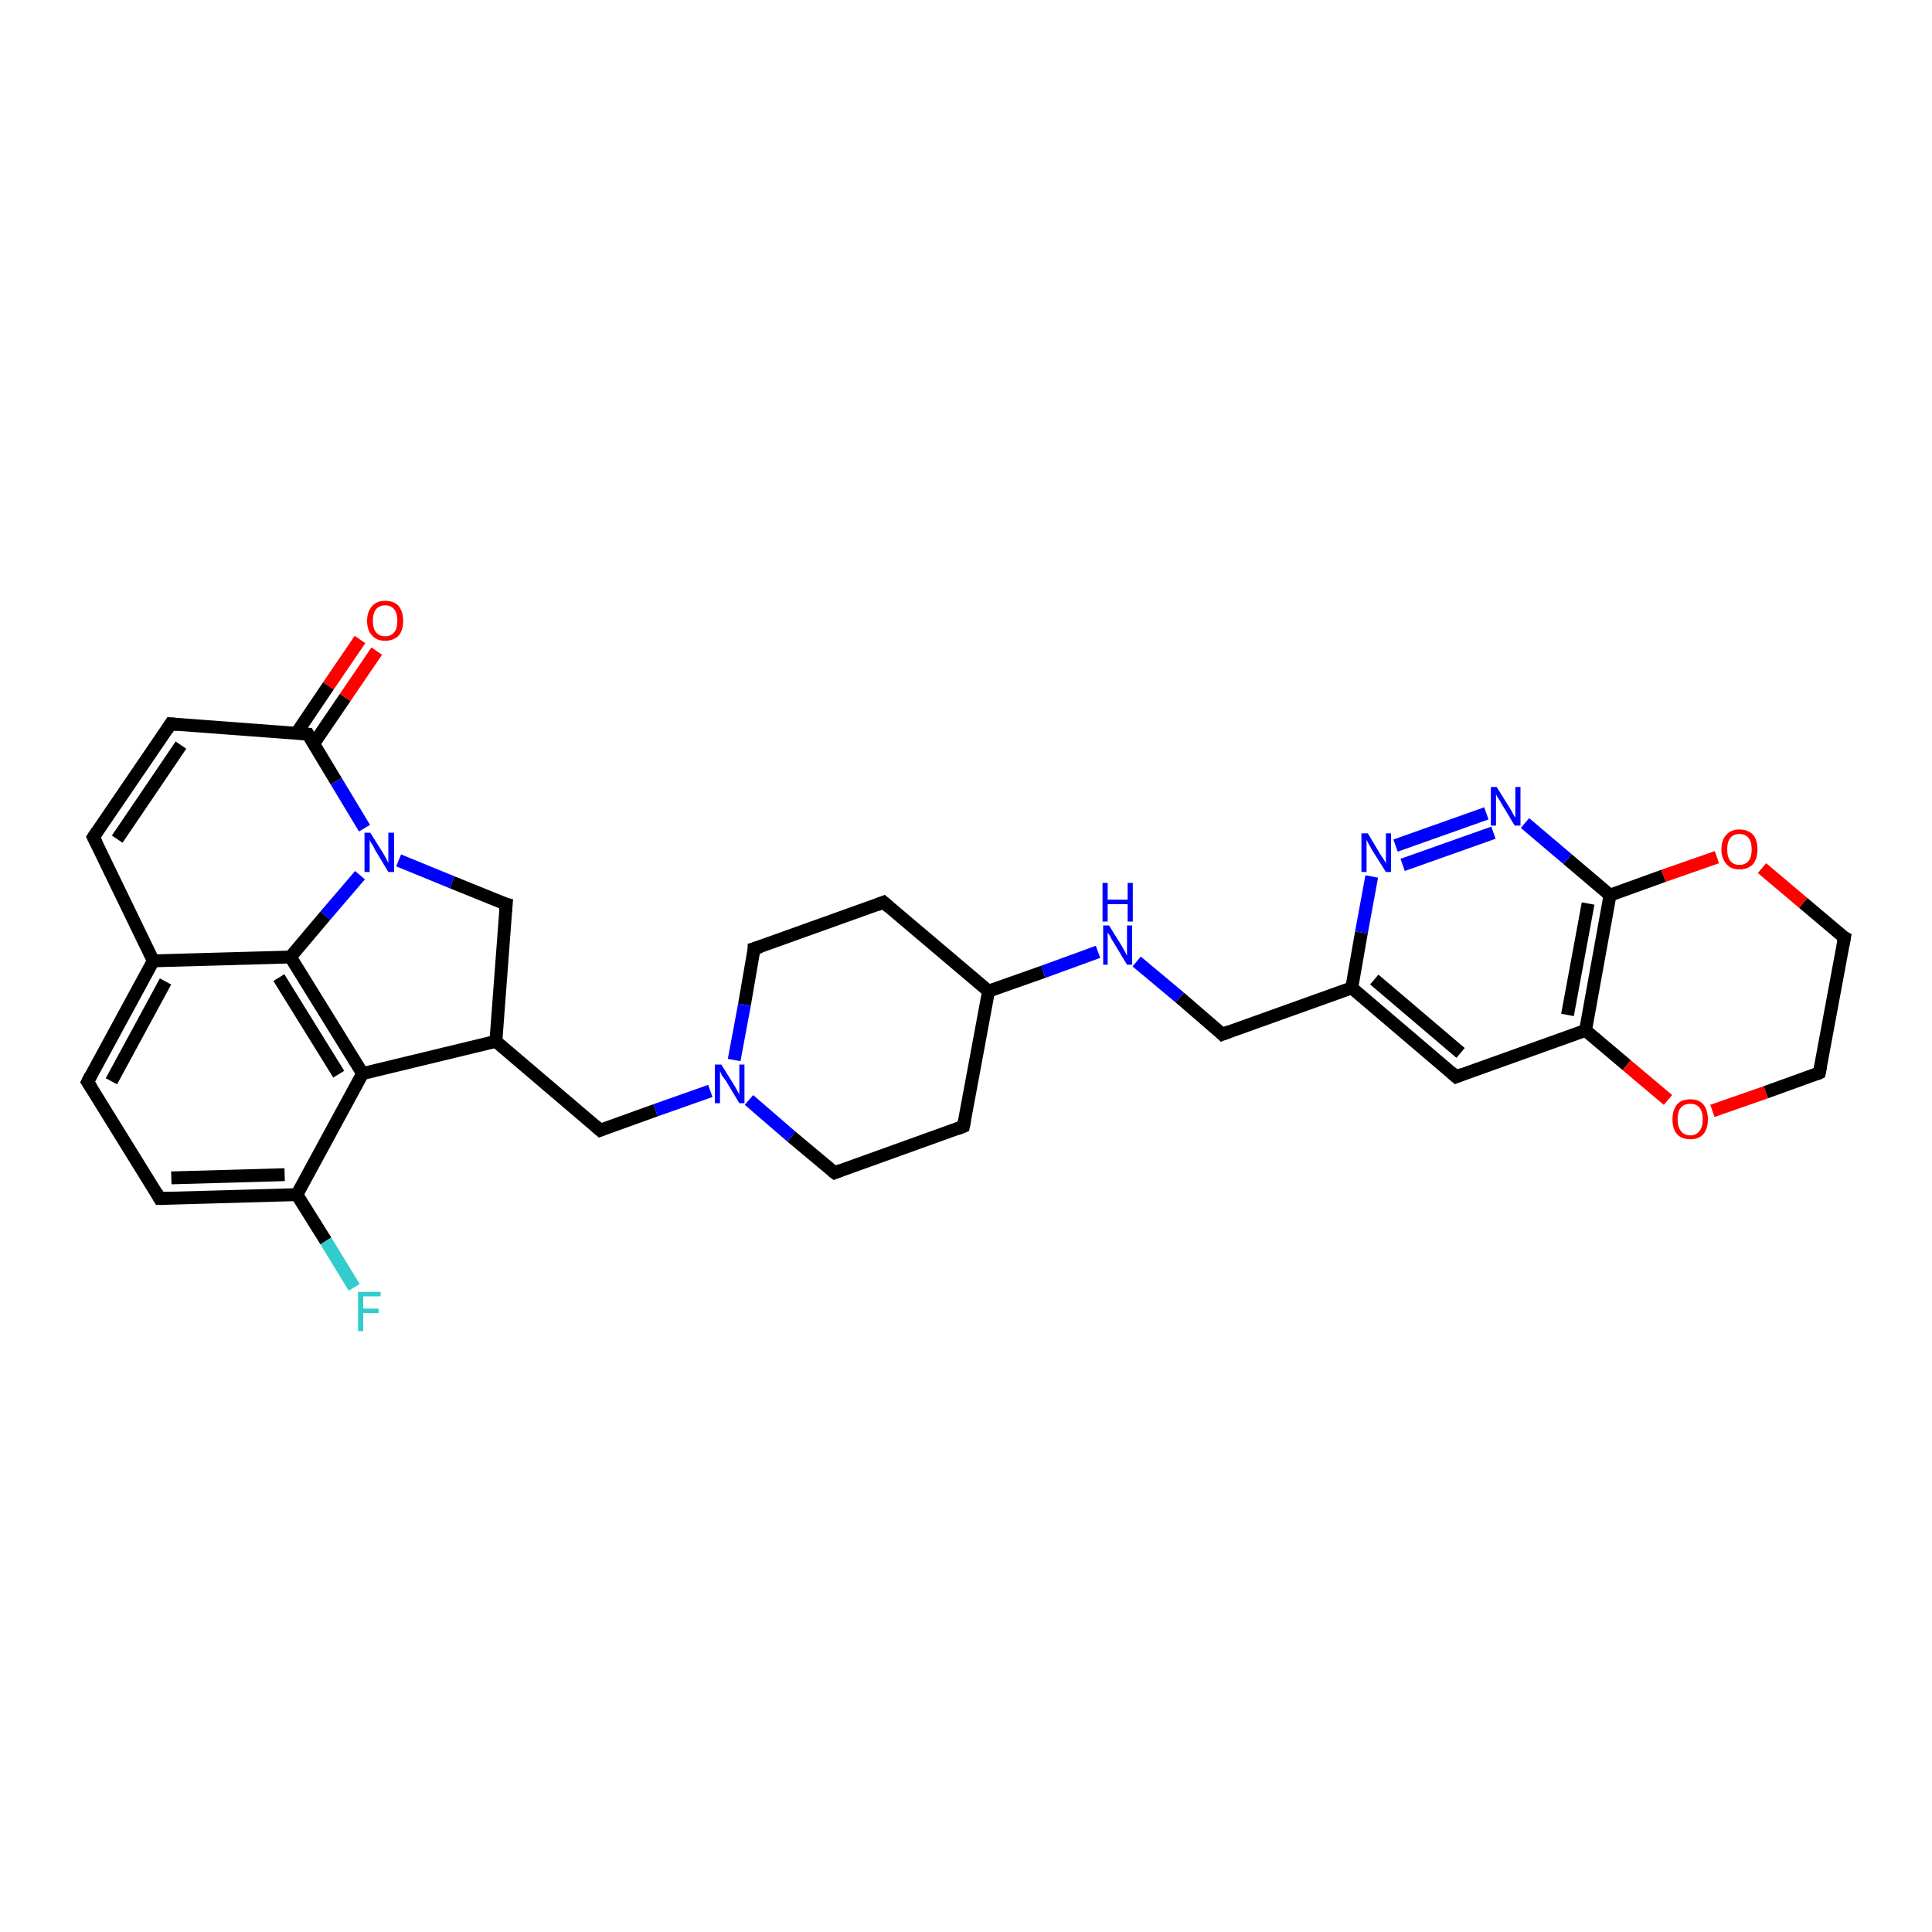 <?xml version='1.0' encoding='iso-8859-1'?>
<svg version='1.1' baseProfile='full'
              xmlns='http://www.w3.org/2000/svg'
                      xmlns:rdkit='http://www.rdkit.org/xml'
                      xmlns:xlink='http://www.w3.org/1999/xlink'
                  xml:space='preserve'
width='300px' height='300px' viewBox='0 0 300 300'>
<!-- END OF HEADER -->
<rect style='opacity:1.0;fill:#FFFFFF;stroke:none' width='300.0' height='300.0' x='0.0' y='0.0'> </rect>
<path class='bond-0 atom-0 atom-1' d='M 13.6,168.0 L 23.8,149.2' style='fill:none;fill-rule:evenodd;stroke:#000000;stroke-width:2.0px;stroke-linecap:butt;stroke-linejoin:miter;stroke-opacity:1' />
<path class='bond-0 atom-0 atom-1' d='M 17.3,167.9 L 25.7,152.4' style='fill:none;fill-rule:evenodd;stroke:#000000;stroke-width:2.0px;stroke-linecap:butt;stroke-linejoin:miter;stroke-opacity:1' />
<path class='bond-1 atom-1 atom-2' d='M 23.8,149.2 L 45.1,148.6' style='fill:none;fill-rule:evenodd;stroke:#000000;stroke-width:2.0px;stroke-linecap:butt;stroke-linejoin:miter;stroke-opacity:1' />
<path class='bond-2 atom-2 atom-3' d='M 45.1,148.6 L 56.3,166.7' style='fill:none;fill-rule:evenodd;stroke:#000000;stroke-width:2.0px;stroke-linecap:butt;stroke-linejoin:miter;stroke-opacity:1' />
<path class='bond-2 atom-2 atom-3' d='M 43.3,151.8 L 52.6,166.8' style='fill:none;fill-rule:evenodd;stroke:#000000;stroke-width:2.0px;stroke-linecap:butt;stroke-linejoin:miter;stroke-opacity:1' />
<path class='bond-3 atom-3 atom-4' d='M 56.3,166.7 L 77.0,161.7' style='fill:none;fill-rule:evenodd;stroke:#000000;stroke-width:2.0px;stroke-linecap:butt;stroke-linejoin:miter;stroke-opacity:1' />
<path class='bond-4 atom-4 atom-5' d='M 77.0,161.7 L 78.6,140.4' style='fill:none;fill-rule:evenodd;stroke:#000000;stroke-width:2.0px;stroke-linecap:butt;stroke-linejoin:miter;stroke-opacity:1' />
<path class='bond-5 atom-5 atom-6' d='M 78.6,140.4 L 70.2,137.0' style='fill:none;fill-rule:evenodd;stroke:#000000;stroke-width:2.0px;stroke-linecap:butt;stroke-linejoin:miter;stroke-opacity:1' />
<path class='bond-5 atom-5 atom-6' d='M 70.2,137.0 L 61.9,133.6' style='fill:none;fill-rule:evenodd;stroke:#0000FF;stroke-width:2.0px;stroke-linecap:butt;stroke-linejoin:miter;stroke-opacity:1' />
<path class='bond-6 atom-6 atom-7' d='M 56.6,128.6 L 52.2,121.3' style='fill:none;fill-rule:evenodd;stroke:#0000FF;stroke-width:2.0px;stroke-linecap:butt;stroke-linejoin:miter;stroke-opacity:1' />
<path class='bond-6 atom-6 atom-7' d='M 52.2,121.3 L 47.8,114.0' style='fill:none;fill-rule:evenodd;stroke:#000000;stroke-width:2.0px;stroke-linecap:butt;stroke-linejoin:miter;stroke-opacity:1' />
<path class='bond-7 atom-7 atom-8' d='M 47.8,114.0 L 26.5,112.4' style='fill:none;fill-rule:evenodd;stroke:#000000;stroke-width:2.0px;stroke-linecap:butt;stroke-linejoin:miter;stroke-opacity:1' />
<path class='bond-8 atom-8 atom-9' d='M 26.5,112.4 L 14.5,130.0' style='fill:none;fill-rule:evenodd;stroke:#000000;stroke-width:2.0px;stroke-linecap:butt;stroke-linejoin:miter;stroke-opacity:1' />
<path class='bond-8 atom-8 atom-9' d='M 28.1,115.7 L 18.2,130.3' style='fill:none;fill-rule:evenodd;stroke:#000000;stroke-width:2.0px;stroke-linecap:butt;stroke-linejoin:miter;stroke-opacity:1' />
<path class='bond-9 atom-7 atom-10' d='M 48.7,115.5 L 53.6,108.3' style='fill:none;fill-rule:evenodd;stroke:#000000;stroke-width:2.0px;stroke-linecap:butt;stroke-linejoin:miter;stroke-opacity:1' />
<path class='bond-9 atom-7 atom-10' d='M 53.6,108.3 L 58.5,101.1' style='fill:none;fill-rule:evenodd;stroke:#FF0000;stroke-width:2.0px;stroke-linecap:butt;stroke-linejoin:miter;stroke-opacity:1' />
<path class='bond-9 atom-7 atom-10' d='M 46.0,113.9 L 51.0,106.5' style='fill:none;fill-rule:evenodd;stroke:#000000;stroke-width:2.0px;stroke-linecap:butt;stroke-linejoin:miter;stroke-opacity:1' />
<path class='bond-9 atom-7 atom-10' d='M 51.0,106.5 L 55.9,99.3' style='fill:none;fill-rule:evenodd;stroke:#FF0000;stroke-width:2.0px;stroke-linecap:butt;stroke-linejoin:miter;stroke-opacity:1' />
<path class='bond-10 atom-4 atom-11' d='M 77.0,161.7 L 93.2,175.5' style='fill:none;fill-rule:evenodd;stroke:#000000;stroke-width:2.0px;stroke-linecap:butt;stroke-linejoin:miter;stroke-opacity:1' />
<path class='bond-11 atom-11 atom-12' d='M 93.2,175.5 L 101.8,172.4' style='fill:none;fill-rule:evenodd;stroke:#000000;stroke-width:2.0px;stroke-linecap:butt;stroke-linejoin:miter;stroke-opacity:1' />
<path class='bond-11 atom-11 atom-12' d='M 101.8,172.4 L 110.3,169.4' style='fill:none;fill-rule:evenodd;stroke:#0000FF;stroke-width:2.0px;stroke-linecap:butt;stroke-linejoin:miter;stroke-opacity:1' />
<path class='bond-12 atom-12 atom-13' d='M 116.3,170.8 L 122.9,176.5' style='fill:none;fill-rule:evenodd;stroke:#0000FF;stroke-width:2.0px;stroke-linecap:butt;stroke-linejoin:miter;stroke-opacity:1' />
<path class='bond-12 atom-12 atom-13' d='M 122.9,176.5 L 129.6,182.1' style='fill:none;fill-rule:evenodd;stroke:#000000;stroke-width:2.0px;stroke-linecap:butt;stroke-linejoin:miter;stroke-opacity:1' />
<path class='bond-13 atom-13 atom-14' d='M 129.6,182.1 L 149.6,174.9' style='fill:none;fill-rule:evenodd;stroke:#000000;stroke-width:2.0px;stroke-linecap:butt;stroke-linejoin:miter;stroke-opacity:1' />
<path class='bond-14 atom-14 atom-15' d='M 149.6,174.9 L 153.5,153.9' style='fill:none;fill-rule:evenodd;stroke:#000000;stroke-width:2.0px;stroke-linecap:butt;stroke-linejoin:miter;stroke-opacity:1' />
<path class='bond-15 atom-15 atom-16' d='M 153.5,153.9 L 137.2,140.1' style='fill:none;fill-rule:evenodd;stroke:#000000;stroke-width:2.0px;stroke-linecap:butt;stroke-linejoin:miter;stroke-opacity:1' />
<path class='bond-16 atom-16 atom-17' d='M 137.2,140.1 L 117.1,147.3' style='fill:none;fill-rule:evenodd;stroke:#000000;stroke-width:2.0px;stroke-linecap:butt;stroke-linejoin:miter;stroke-opacity:1' />
<path class='bond-17 atom-15 atom-18' d='M 153.5,153.9 L 162.0,150.9' style='fill:none;fill-rule:evenodd;stroke:#000000;stroke-width:2.0px;stroke-linecap:butt;stroke-linejoin:miter;stroke-opacity:1' />
<path class='bond-17 atom-15 atom-18' d='M 162.0,150.9 L 170.5,147.8' style='fill:none;fill-rule:evenodd;stroke:#0000FF;stroke-width:2.0px;stroke-linecap:butt;stroke-linejoin:miter;stroke-opacity:1' />
<path class='bond-18 atom-18 atom-19' d='M 176.5,149.3 L 183.2,154.9' style='fill:none;fill-rule:evenodd;stroke:#0000FF;stroke-width:2.0px;stroke-linecap:butt;stroke-linejoin:miter;stroke-opacity:1' />
<path class='bond-18 atom-18 atom-19' d='M 183.2,154.9 L 189.8,160.6' style='fill:none;fill-rule:evenodd;stroke:#000000;stroke-width:2.0px;stroke-linecap:butt;stroke-linejoin:miter;stroke-opacity:1' />
<path class='bond-19 atom-19 atom-20' d='M 189.8,160.6 L 209.9,153.4' style='fill:none;fill-rule:evenodd;stroke:#000000;stroke-width:2.0px;stroke-linecap:butt;stroke-linejoin:miter;stroke-opacity:1' />
<path class='bond-20 atom-20 atom-21' d='M 209.9,153.4 L 226.1,167.2' style='fill:none;fill-rule:evenodd;stroke:#000000;stroke-width:2.0px;stroke-linecap:butt;stroke-linejoin:miter;stroke-opacity:1' />
<path class='bond-20 atom-20 atom-21' d='M 213.4,152.1 L 226.8,163.5' style='fill:none;fill-rule:evenodd;stroke:#000000;stroke-width:2.0px;stroke-linecap:butt;stroke-linejoin:miter;stroke-opacity:1' />
<path class='bond-21 atom-21 atom-22' d='M 226.1,167.2 L 246.2,160.0' style='fill:none;fill-rule:evenodd;stroke:#000000;stroke-width:2.0px;stroke-linecap:butt;stroke-linejoin:miter;stroke-opacity:1' />
<path class='bond-22 atom-22 atom-23' d='M 246.2,160.0 L 252.6,165.4' style='fill:none;fill-rule:evenodd;stroke:#000000;stroke-width:2.0px;stroke-linecap:butt;stroke-linejoin:miter;stroke-opacity:1' />
<path class='bond-22 atom-22 atom-23' d='M 252.6,165.4 L 259.0,170.8' style='fill:none;fill-rule:evenodd;stroke:#FF0000;stroke-width:2.0px;stroke-linecap:butt;stroke-linejoin:miter;stroke-opacity:1' />
<path class='bond-23 atom-23 atom-24' d='M 265.9,172.5 L 274.2,169.6' style='fill:none;fill-rule:evenodd;stroke:#FF0000;stroke-width:2.0px;stroke-linecap:butt;stroke-linejoin:miter;stroke-opacity:1' />
<path class='bond-23 atom-23 atom-24' d='M 274.2,169.6 L 282.5,166.6' style='fill:none;fill-rule:evenodd;stroke:#000000;stroke-width:2.0px;stroke-linecap:butt;stroke-linejoin:miter;stroke-opacity:1' />
<path class='bond-24 atom-24 atom-25' d='M 282.5,166.6 L 286.4,145.6' style='fill:none;fill-rule:evenodd;stroke:#000000;stroke-width:2.0px;stroke-linecap:butt;stroke-linejoin:miter;stroke-opacity:1' />
<path class='bond-25 atom-25 atom-26' d='M 286.4,145.6 L 280.0,140.2' style='fill:none;fill-rule:evenodd;stroke:#000000;stroke-width:2.0px;stroke-linecap:butt;stroke-linejoin:miter;stroke-opacity:1' />
<path class='bond-25 atom-25 atom-26' d='M 280.0,140.2 L 273.6,134.8' style='fill:none;fill-rule:evenodd;stroke:#FF0000;stroke-width:2.0px;stroke-linecap:butt;stroke-linejoin:miter;stroke-opacity:1' />
<path class='bond-26 atom-26 atom-27' d='M 266.6,133.1 L 258.3,136.0' style='fill:none;fill-rule:evenodd;stroke:#FF0000;stroke-width:2.0px;stroke-linecap:butt;stroke-linejoin:miter;stroke-opacity:1' />
<path class='bond-26 atom-26 atom-27' d='M 258.3,136.0 L 250.0,139.0' style='fill:none;fill-rule:evenodd;stroke:#000000;stroke-width:2.0px;stroke-linecap:butt;stroke-linejoin:miter;stroke-opacity:1' />
<path class='bond-27 atom-27 atom-28' d='M 250.0,139.0 L 243.4,133.4' style='fill:none;fill-rule:evenodd;stroke:#000000;stroke-width:2.0px;stroke-linecap:butt;stroke-linejoin:miter;stroke-opacity:1' />
<path class='bond-27 atom-27 atom-28' d='M 243.4,133.4 L 236.8,127.8' style='fill:none;fill-rule:evenodd;stroke:#0000FF;stroke-width:2.0px;stroke-linecap:butt;stroke-linejoin:miter;stroke-opacity:1' />
<path class='bond-28 atom-28 atom-29' d='M 230.8,126.3 L 216.7,131.3' style='fill:none;fill-rule:evenodd;stroke:#0000FF;stroke-width:2.0px;stroke-linecap:butt;stroke-linejoin:miter;stroke-opacity:1' />
<path class='bond-28 atom-28 atom-29' d='M 231.9,129.3 L 217.8,134.3' style='fill:none;fill-rule:evenodd;stroke:#0000FF;stroke-width:2.0px;stroke-linecap:butt;stroke-linejoin:miter;stroke-opacity:1' />
<path class='bond-29 atom-3 atom-30' d='M 56.3,166.7 L 46.1,185.5' style='fill:none;fill-rule:evenodd;stroke:#000000;stroke-width:2.0px;stroke-linecap:butt;stroke-linejoin:miter;stroke-opacity:1' />
<path class='bond-30 atom-30 atom-31' d='M 46.1,185.5 L 24.8,186.1' style='fill:none;fill-rule:evenodd;stroke:#000000;stroke-width:2.0px;stroke-linecap:butt;stroke-linejoin:miter;stroke-opacity:1' />
<path class='bond-30 atom-30 atom-31' d='M 44.2,182.4 L 26.6,182.9' style='fill:none;fill-rule:evenodd;stroke:#000000;stroke-width:2.0px;stroke-linecap:butt;stroke-linejoin:miter;stroke-opacity:1' />
<path class='bond-31 atom-30 atom-32' d='M 46.1,185.5 L 50.6,192.7' style='fill:none;fill-rule:evenodd;stroke:#000000;stroke-width:2.0px;stroke-linecap:butt;stroke-linejoin:miter;stroke-opacity:1' />
<path class='bond-31 atom-30 atom-32' d='M 50.6,192.7 L 55.0,199.9' style='fill:none;fill-rule:evenodd;stroke:#33CCCC;stroke-width:2.0px;stroke-linecap:butt;stroke-linejoin:miter;stroke-opacity:1' />
<path class='bond-32 atom-9 atom-1' d='M 14.5,130.0 L 23.8,149.2' style='fill:none;fill-rule:evenodd;stroke:#000000;stroke-width:2.0px;stroke-linecap:butt;stroke-linejoin:miter;stroke-opacity:1' />
<path class='bond-33 atom-6 atom-2' d='M 55.9,135.9 L 50.5,142.2' style='fill:none;fill-rule:evenodd;stroke:#0000FF;stroke-width:2.0px;stroke-linecap:butt;stroke-linejoin:miter;stroke-opacity:1' />
<path class='bond-33 atom-6 atom-2' d='M 50.5,142.2 L 45.1,148.6' style='fill:none;fill-rule:evenodd;stroke:#000000;stroke-width:2.0px;stroke-linecap:butt;stroke-linejoin:miter;stroke-opacity:1' />
<path class='bond-34 atom-17 atom-12' d='M 117.1,147.3 L 115.6,156.0' style='fill:none;fill-rule:evenodd;stroke:#000000;stroke-width:2.0px;stroke-linecap:butt;stroke-linejoin:miter;stroke-opacity:1' />
<path class='bond-34 atom-17 atom-12' d='M 115.6,156.0 L 114.0,164.6' style='fill:none;fill-rule:evenodd;stroke:#0000FF;stroke-width:2.0px;stroke-linecap:butt;stroke-linejoin:miter;stroke-opacity:1' />
<path class='bond-35 atom-27 atom-22' d='M 250.0,139.0 L 246.2,160.0' style='fill:none;fill-rule:evenodd;stroke:#000000;stroke-width:2.0px;stroke-linecap:butt;stroke-linejoin:miter;stroke-opacity:1' />
<path class='bond-35 atom-27 atom-22' d='M 246.6,140.3 L 243.4,157.6' style='fill:none;fill-rule:evenodd;stroke:#000000;stroke-width:2.0px;stroke-linecap:butt;stroke-linejoin:miter;stroke-opacity:1' />
<path class='bond-36 atom-29 atom-20' d='M 213.0,136.1 L 211.4,144.8' style='fill:none;fill-rule:evenodd;stroke:#0000FF;stroke-width:2.0px;stroke-linecap:butt;stroke-linejoin:miter;stroke-opacity:1' />
<path class='bond-36 atom-29 atom-20' d='M 211.4,144.8 L 209.9,153.4' style='fill:none;fill-rule:evenodd;stroke:#000000;stroke-width:2.0px;stroke-linecap:butt;stroke-linejoin:miter;stroke-opacity:1' />
<path class='bond-37 atom-31 atom-0' d='M 24.8,186.1 L 13.6,168.0' style='fill:none;fill-rule:evenodd;stroke:#000000;stroke-width:2.0px;stroke-linecap:butt;stroke-linejoin:miter;stroke-opacity:1' />
<path d='M 14.1,167.0 L 13.6,168.0 L 14.2,168.9' style='fill:none;stroke:#000000;stroke-width:2.0px;stroke-linecap:butt;stroke-linejoin:miter;stroke-opacity:1;' />
<path d='M 78.5,141.5 L 78.6,140.4 L 78.2,140.3' style='fill:none;stroke:#000000;stroke-width:2.0px;stroke-linecap:butt;stroke-linejoin:miter;stroke-opacity:1;' />
<path d='M 48.0,114.4 L 47.8,114.0 L 46.7,113.9' style='fill:none;stroke:#000000;stroke-width:2.0px;stroke-linecap:butt;stroke-linejoin:miter;stroke-opacity:1;' />
<path d='M 27.6,112.5 L 26.5,112.4 L 25.9,113.3' style='fill:none;stroke:#000000;stroke-width:2.0px;stroke-linecap:butt;stroke-linejoin:miter;stroke-opacity:1;' />
<path d='M 15.1,129.1 L 14.5,130.0 L 15.0,131.0' style='fill:none;stroke:#000000;stroke-width:2.0px;stroke-linecap:butt;stroke-linejoin:miter;stroke-opacity:1;' />
<path d='M 92.4,174.8 L 93.2,175.5 L 93.7,175.3' style='fill:none;stroke:#000000;stroke-width:2.0px;stroke-linecap:butt;stroke-linejoin:miter;stroke-opacity:1;' />
<path d='M 129.2,181.8 L 129.6,182.1 L 130.6,181.7' style='fill:none;stroke:#000000;stroke-width:2.0px;stroke-linecap:butt;stroke-linejoin:miter;stroke-opacity:1;' />
<path d='M 148.6,175.3 L 149.6,174.9 L 149.8,173.9' style='fill:none;stroke:#000000;stroke-width:2.0px;stroke-linecap:butt;stroke-linejoin:miter;stroke-opacity:1;' />
<path d='M 138.0,140.8 L 137.2,140.1 L 136.2,140.5' style='fill:none;stroke:#000000;stroke-width:2.0px;stroke-linecap:butt;stroke-linejoin:miter;stroke-opacity:1;' />
<path d='M 118.1,147.0 L 117.1,147.3 L 117.1,147.8' style='fill:none;stroke:#000000;stroke-width:2.0px;stroke-linecap:butt;stroke-linejoin:miter;stroke-opacity:1;' />
<path d='M 189.5,160.3 L 189.8,160.6 L 190.8,160.2' style='fill:none;stroke:#000000;stroke-width:2.0px;stroke-linecap:butt;stroke-linejoin:miter;stroke-opacity:1;' />
<path d='M 225.3,166.5 L 226.1,167.2 L 227.1,166.8' style='fill:none;stroke:#000000;stroke-width:2.0px;stroke-linecap:butt;stroke-linejoin:miter;stroke-opacity:1;' />
<path d='M 282.1,166.8 L 282.5,166.6 L 282.7,165.6' style='fill:none;stroke:#000000;stroke-width:2.0px;stroke-linecap:butt;stroke-linejoin:miter;stroke-opacity:1;' />
<path d='M 286.2,146.7 L 286.4,145.6 L 286.0,145.4' style='fill:none;stroke:#000000;stroke-width:2.0px;stroke-linecap:butt;stroke-linejoin:miter;stroke-opacity:1;' />
<path d='M 25.9,186.1 L 24.8,186.1 L 24.3,185.2' style='fill:none;stroke:#000000;stroke-width:2.0px;stroke-linecap:butt;stroke-linejoin:miter;stroke-opacity:1;' />
<path class='atom-6' d='M 57.5 129.3
L 59.5 132.5
Q 59.7 132.8, 60.0 133.4
Q 60.3 134.0, 60.3 134.0
L 60.3 129.3
L 61.2 129.3
L 61.2 135.4
L 60.3 135.4
L 58.2 131.9
Q 58.0 131.4, 57.7 131.0
Q 57.4 130.5, 57.4 130.4
L 57.4 135.4
L 56.6 135.4
L 56.6 129.3
L 57.5 129.3
' fill='#0000FF'/>
<path class='atom-10' d='M 57.0 96.4
Q 57.0 95.0, 57.8 94.1
Q 58.5 93.3, 59.8 93.3
Q 61.2 93.3, 61.9 94.1
Q 62.6 95.0, 62.6 96.4
Q 62.6 97.9, 61.9 98.7
Q 61.1 99.5, 59.8 99.5
Q 58.5 99.5, 57.8 98.7
Q 57.0 97.9, 57.0 96.4
M 59.8 98.8
Q 60.7 98.8, 61.2 98.2
Q 61.7 97.6, 61.7 96.4
Q 61.7 95.2, 61.2 94.6
Q 60.7 94.0, 59.8 94.0
Q 58.9 94.0, 58.4 94.6
Q 57.9 95.2, 57.9 96.4
Q 57.9 97.6, 58.4 98.2
Q 58.9 98.8, 59.8 98.8
' fill='#FF0000'/>
<path class='atom-12' d='M 112.0 165.3
L 114.0 168.5
Q 114.2 168.8, 114.5 169.4
Q 114.8 169.9, 114.8 170.0
L 114.8 165.3
L 115.6 165.3
L 115.6 171.3
L 114.8 171.3
L 112.7 167.8
Q 112.4 167.4, 112.1 167.0
Q 111.9 166.5, 111.8 166.3
L 111.8 171.3
L 111.0 171.3
L 111.0 165.3
L 112.0 165.3
' fill='#0000FF'/>
<path class='atom-18' d='M 172.2 143.7
L 174.2 146.9
Q 174.4 147.3, 174.7 147.8
Q 175.0 148.4, 175.0 148.4
L 175.0 143.7
L 175.8 143.7
L 175.8 149.8
L 175.0 149.8
L 172.9 146.3
Q 172.6 145.9, 172.4 145.4
Q 172.1 144.9, 172.0 144.8
L 172.0 149.8
L 171.3 149.8
L 171.3 143.7
L 172.2 143.7
' fill='#0000FF'/>
<path class='atom-18' d='M 171.2 137.1
L 172.0 137.1
L 172.0 139.7
L 175.1 139.7
L 175.1 137.1
L 175.9 137.1
L 175.9 143.1
L 175.1 143.1
L 175.1 140.4
L 172.0 140.4
L 172.0 143.1
L 171.2 143.1
L 171.2 137.1
' fill='#0000FF'/>
<path class='atom-23' d='M 259.7 173.8
Q 259.7 172.4, 260.4 171.5
Q 261.1 170.7, 262.5 170.7
Q 263.8 170.7, 264.5 171.5
Q 265.2 172.4, 265.2 173.8
Q 265.2 175.3, 264.5 176.1
Q 263.8 176.9, 262.5 176.9
Q 261.1 176.9, 260.4 176.1
Q 259.7 175.3, 259.7 173.8
M 262.5 176.3
Q 263.4 176.3, 263.9 175.6
Q 264.4 175.0, 264.4 173.8
Q 264.4 172.6, 263.9 172.0
Q 263.4 171.4, 262.5 171.4
Q 261.5 171.4, 261.0 172.0
Q 260.5 172.6, 260.5 173.8
Q 260.5 175.0, 261.0 175.6
Q 261.5 176.3, 262.5 176.3
' fill='#FF0000'/>
<path class='atom-26' d='M 267.3 131.9
Q 267.3 130.4, 268.1 129.6
Q 268.8 128.8, 270.1 128.8
Q 271.4 128.8, 272.2 129.6
Q 272.9 130.4, 272.9 131.9
Q 272.9 133.3, 272.2 134.2
Q 271.4 135.0, 270.1 135.0
Q 268.8 135.0, 268.1 134.2
Q 267.3 133.3, 267.3 131.9
M 270.1 134.3
Q 271.0 134.3, 271.5 133.7
Q 272.0 133.1, 272.0 131.9
Q 272.0 130.7, 271.5 130.1
Q 271.0 129.5, 270.1 129.5
Q 269.2 129.5, 268.7 130.1
Q 268.2 130.7, 268.2 131.9
Q 268.2 133.1, 268.7 133.7
Q 269.2 134.3, 270.1 134.3
' fill='#FF0000'/>
<path class='atom-28' d='M 232.4 122.2
L 234.4 125.4
Q 234.6 125.7, 234.9 126.3
Q 235.2 126.9, 235.3 126.9
L 235.3 122.2
L 236.1 122.2
L 236.1 128.2
L 235.2 128.2
L 233.1 124.7
Q 232.9 124.3, 232.6 123.9
Q 232.3 123.4, 232.3 123.3
L 232.3 128.2
L 231.5 128.2
L 231.5 122.2
L 232.4 122.2
' fill='#0000FF'/>
<path class='atom-29' d='M 212.4 129.4
L 214.3 132.6
Q 214.5 132.9, 214.9 133.5
Q 215.2 134.0, 215.2 134.1
L 215.2 129.4
L 216.0 129.4
L 216.0 135.4
L 215.2 135.4
L 213.0 131.9
Q 212.8 131.5, 212.5 131.0
Q 212.3 130.6, 212.2 130.4
L 212.2 135.4
L 211.4 135.4
L 211.4 129.4
L 212.4 129.4
' fill='#0000FF'/>
<path class='atom-32' d='M 55.6 200.6
L 59.1 200.6
L 59.1 201.3
L 56.4 201.3
L 56.4 203.2
L 58.8 203.2
L 58.8 203.9
L 56.4 203.9
L 56.4 206.7
L 55.6 206.7
L 55.6 200.6
' fill='#33CCCC'/>
</svg>
